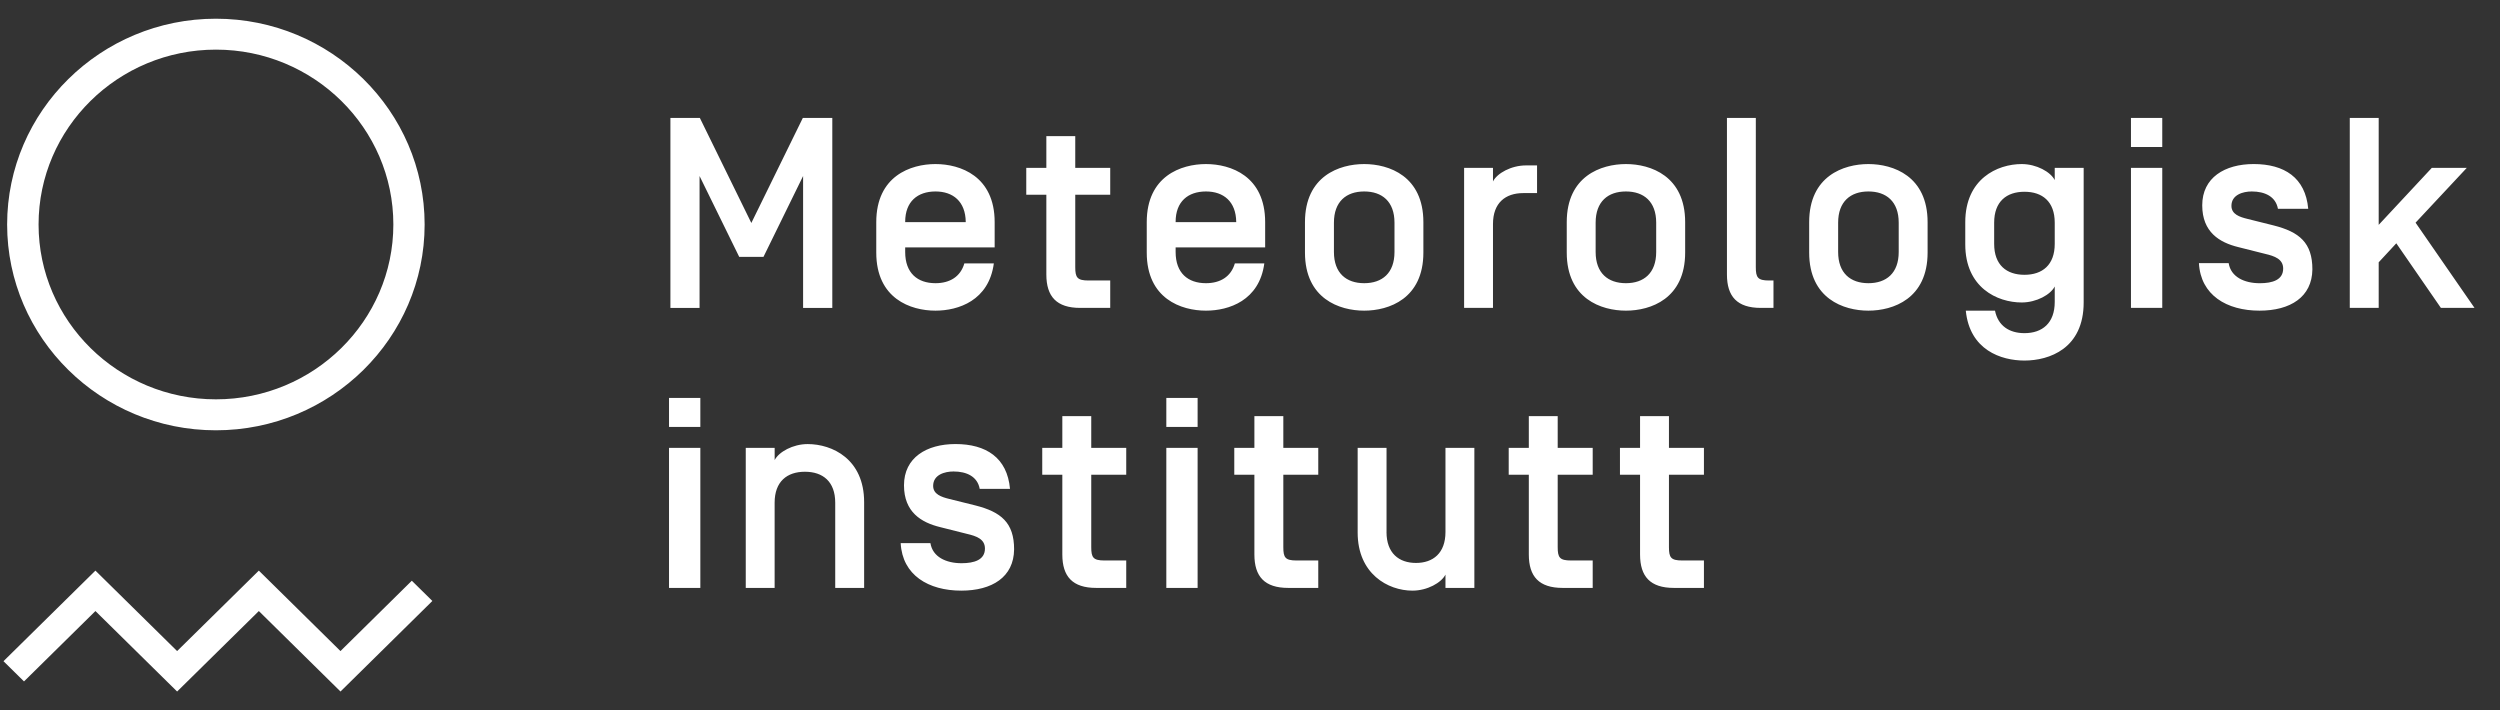 <svg width="176" height="50" viewBox="0 0 176 50" fill="none" xmlns="http://www.w3.org/2000/svg">
<rect x="0" y="0" width="176" height="50" fill="#333333" stroke="none"/>
<g clip-path="url(#clip0_83_736)">
<path fill-rule="evenodd" clip-rule="evenodd" d="M0.502 15.805C0.502 23.792 7.095 30.293 15.198 30.293C23.303 30.293 29.894 23.792 29.894 15.805C29.894 7.817 23.303 1.317 15.198 1.317C7.095 1.317 0.502 7.817 0.502 15.805ZM2.715 15.803C2.715 9.016 8.316 3.494 15.202 3.494C22.089 3.494 27.692 9.018 27.692 15.803C27.692 22.59 22.089 28.113 15.202 28.113C8.316 28.113 2.715 22.592 2.715 15.803ZM18.222 43.018L23.971 48.683L30.439 42.308L28.992 40.883L23.969 45.835L18.222 40.171L12.469 45.835L6.718 40.171L0.245 46.548L1.69 47.972L6.718 43.018L12.469 48.683L18.222 43.018ZM49.304 30.058H47.099V28.015H49.304V30.058ZM49.304 41.389H47.099V31.531H49.304V41.389ZM52.501 41.389H54.534V35.391C54.534 33.9 55.406 33.211 56.667 33.211C57.928 33.211 58.8 33.9 58.8 35.391V41.389H60.835V35.353C60.835 32.314 58.588 31.263 56.86 31.263C55.816 31.263 54.827 31.817 54.536 32.39V31.531H52.501V41.389ZM63.408 38.237H65.502C65.657 39.211 66.607 39.65 67.693 39.65C68.583 39.65 69.34 39.42 69.34 38.618C69.34 37.949 68.74 37.74 68.081 37.586L66.179 37.107C64.862 36.783 63.641 36.058 63.641 34.164C63.641 32.218 65.229 31.261 67.266 31.261C69.417 31.261 70.909 32.218 71.104 34.415H68.971C68.816 33.554 68.061 33.192 67.129 33.192C66.508 33.192 65.694 33.42 65.694 34.206C65.694 34.796 66.276 34.989 66.818 35.123L68.66 35.581C70.483 36.041 71.393 36.803 71.393 38.676C71.374 40.626 69.843 41.581 67.672 41.581C65.367 41.581 63.525 40.492 63.408 38.237ZM77.754 39.458C76.96 39.458 76.824 39.249 76.824 38.523V33.42H79.287V31.531H76.824V29.294H74.788V31.531H73.374V33.42H74.788V39.038C74.788 40.586 75.505 41.389 77.172 41.389H79.287V39.458H77.754ZM84.312 30.058H82.109V28.015H84.312V30.058ZM84.312 41.389H82.109V31.531H84.312V41.389ZM91.275 39.458C90.48 39.458 90.346 39.249 90.346 38.523V33.42H92.806V31.531H90.346V29.294H88.309V31.531H86.893V33.42H88.309V39.038C88.309 40.586 89.025 41.389 90.694 41.389H92.806V39.458H91.275ZM97.61 37.453C97.61 38.944 98.484 39.631 99.686 39.631C100.888 39.631 101.761 38.942 101.761 37.453V31.531H103.795V41.389H101.761V40.453C101.469 41.027 100.481 41.581 99.435 41.581C97.711 41.581 95.579 40.396 95.579 37.493V31.531H97.612V37.453H97.61ZM110.595 39.458C109.8 39.458 109.662 39.249 109.662 38.523V33.42H112.126V31.531H109.662V29.294H107.629V31.531H106.213V33.42H107.629V39.038C107.629 40.586 108.345 41.389 110.014 41.389H112.126V39.458H110.595ZM117.494 38.523C117.494 39.249 117.631 39.458 118.427 39.458H119.957V41.389H117.842C116.177 41.389 115.46 40.586 115.46 39.038V33.42H114.045V31.531H115.46V29.294H117.494V31.531H119.957V33.42H117.494V38.523ZM58.594 8.303H56.519L52.894 15.697L49.27 8.303H47.197V21.678H49.249V12.392L52.041 18.085H53.748L56.538 12.392V21.678H58.594V8.303ZM67.891 18.543H69.966C69.618 21.162 67.466 21.87 65.857 21.87C64.112 21.87 61.689 21.028 61.689 17.78V15.64C61.689 12.392 64.111 11.55 65.857 11.55C67.6 11.55 70.024 12.392 70.024 15.64V17.415H63.725V17.741C63.725 19.231 64.598 19.937 65.857 19.937C66.863 19.937 67.621 19.481 67.891 18.543ZM63.725 15.619V15.64H67.988V15.619C67.969 14.186 67.098 13.479 65.857 13.479C64.596 13.481 63.725 14.188 63.725 15.619ZM76.629 19.747C75.836 19.747 75.698 19.536 75.698 18.811V13.709H78.16V11.818H75.698V9.583H73.663V11.818H72.249V13.709H73.663V19.327C73.663 20.873 74.38 21.676 76.046 21.676H78.16V19.747H76.629ZM86.933 18.543H89.008C88.66 21.162 86.508 21.87 84.899 21.87C83.154 21.87 80.731 21.028 80.731 17.78V15.64C80.731 12.392 83.153 11.55 84.899 11.55C86.646 11.55 89.067 12.392 89.067 15.64V17.415H82.764V17.741C82.764 19.231 83.638 19.937 84.897 19.937C85.905 19.937 86.663 19.481 86.933 18.543ZM82.764 15.619V15.64H87.03V15.619C87.011 14.186 86.139 13.479 84.899 13.479C83.636 13.481 82.764 14.188 82.764 15.619ZM96.038 11.55C94.293 11.55 91.87 12.392 91.87 15.64V17.78C91.87 21.028 94.293 21.87 96.038 21.87C97.784 21.87 100.206 21.028 100.206 17.78V15.64C100.206 12.392 97.783 11.55 96.038 11.55ZM96.04 13.479C97.299 13.479 98.172 14.186 98.172 15.676V17.741C98.172 19.231 97.301 19.937 96.04 19.937C94.782 19.937 93.909 19.231 93.909 17.741V15.676C93.909 14.186 94.782 13.479 96.04 13.479ZM107.237 13.594C105.98 13.594 105.106 14.282 105.106 15.77V21.676H103.073V11.818H105.106V12.773C105.395 12.198 106.387 11.645 107.432 11.645H108.208V13.594H107.237ZM114.467 11.55C112.721 11.55 110.299 12.392 110.299 15.64V17.78C110.299 21.028 112.722 21.87 114.467 21.87C116.21 21.87 118.635 21.028 118.635 17.78V15.64C118.635 12.392 116.21 11.55 114.467 11.55ZM114.465 13.479C115.723 13.479 116.596 14.186 116.596 15.676V17.741C116.596 19.231 115.723 19.937 114.465 19.937C113.206 19.937 112.333 19.231 112.333 17.741V15.676C112.333 14.186 113.204 13.479 114.465 13.479ZM123.609 18.811C123.609 19.536 123.746 19.747 124.541 19.747H124.853V21.676H123.962C122.294 21.676 121.577 20.873 121.577 19.327V8.303H123.61L123.609 18.811ZM131.534 11.55C129.788 11.55 127.366 12.392 127.366 15.64V17.78C127.366 21.028 129.79 21.87 131.534 21.87C133.279 21.87 135.703 21.028 135.703 17.78V15.64C135.703 12.392 133.279 11.55 131.534 11.55ZM131.536 13.479C132.796 13.479 133.669 14.186 133.669 15.676V17.741C133.669 19.231 132.797 19.937 131.536 19.937C130.278 19.937 129.405 19.231 129.405 17.741V15.676C129.405 14.186 130.278 13.479 131.536 13.479ZM152.223 10.347H150.02V8.303H152.223V10.347ZM152.223 21.676H150.02V11.818H152.223V21.676ZM156.898 18.524H154.805C154.923 20.779 156.76 21.87 159.069 21.87C161.238 21.87 162.769 20.913 162.792 18.965C162.792 17.091 161.878 16.328 160.055 15.868L158.217 15.409C157.674 15.277 157.093 15.086 157.093 14.493C157.093 13.709 157.907 13.479 158.524 13.479C159.457 13.479 160.212 13.841 160.367 14.7H162.499C162.306 12.504 160.812 11.549 158.66 11.549C156.626 11.549 155.037 12.504 155.037 14.453C155.037 16.346 156.256 17.072 157.576 17.396L159.474 17.874C160.134 18.029 160.735 18.24 160.735 18.907C160.735 19.709 159.981 19.939 159.09 19.939C158.004 19.939 157.053 19.5 156.898 18.524ZM167.46 15.83L171.199 11.818H173.662L170.056 15.676L174.206 21.676H171.839L168.7 17.128L167.46 18.466V21.676H165.424V8.301H167.46V15.83ZM144.653 20.167V21.258C144.653 22.746 143.78 23.454 142.523 23.454C141.457 23.454 140.662 22.94 140.448 21.87H138.392C138.665 24.639 140.873 25.383 142.522 25.383C144.265 25.383 146.69 24.543 146.69 21.294V11.818H144.653V12.679C144.364 12.104 143.374 11.55 142.327 11.55C140.605 11.55 138.355 12.6 138.355 15.64V17.206C138.355 20.244 140.603 21.294 142.327 21.294C143.372 21.294 144.364 20.741 144.653 20.167ZM142.522 19.346C141.262 19.346 140.389 18.658 140.389 17.168V15.676C140.389 14.188 141.261 13.5 142.522 13.5C143.78 13.5 144.653 14.186 144.653 15.676V17.168C144.653 18.658 143.78 19.346 142.522 19.346Z" fill="white"/>
</g>
<defs>
<clipPath id="clip0_83_736">
<rect width="174.767" height="49" fill="white" transform="translate(0.245 0.5)"/>
</clipPath>
</defs>
</svg>
